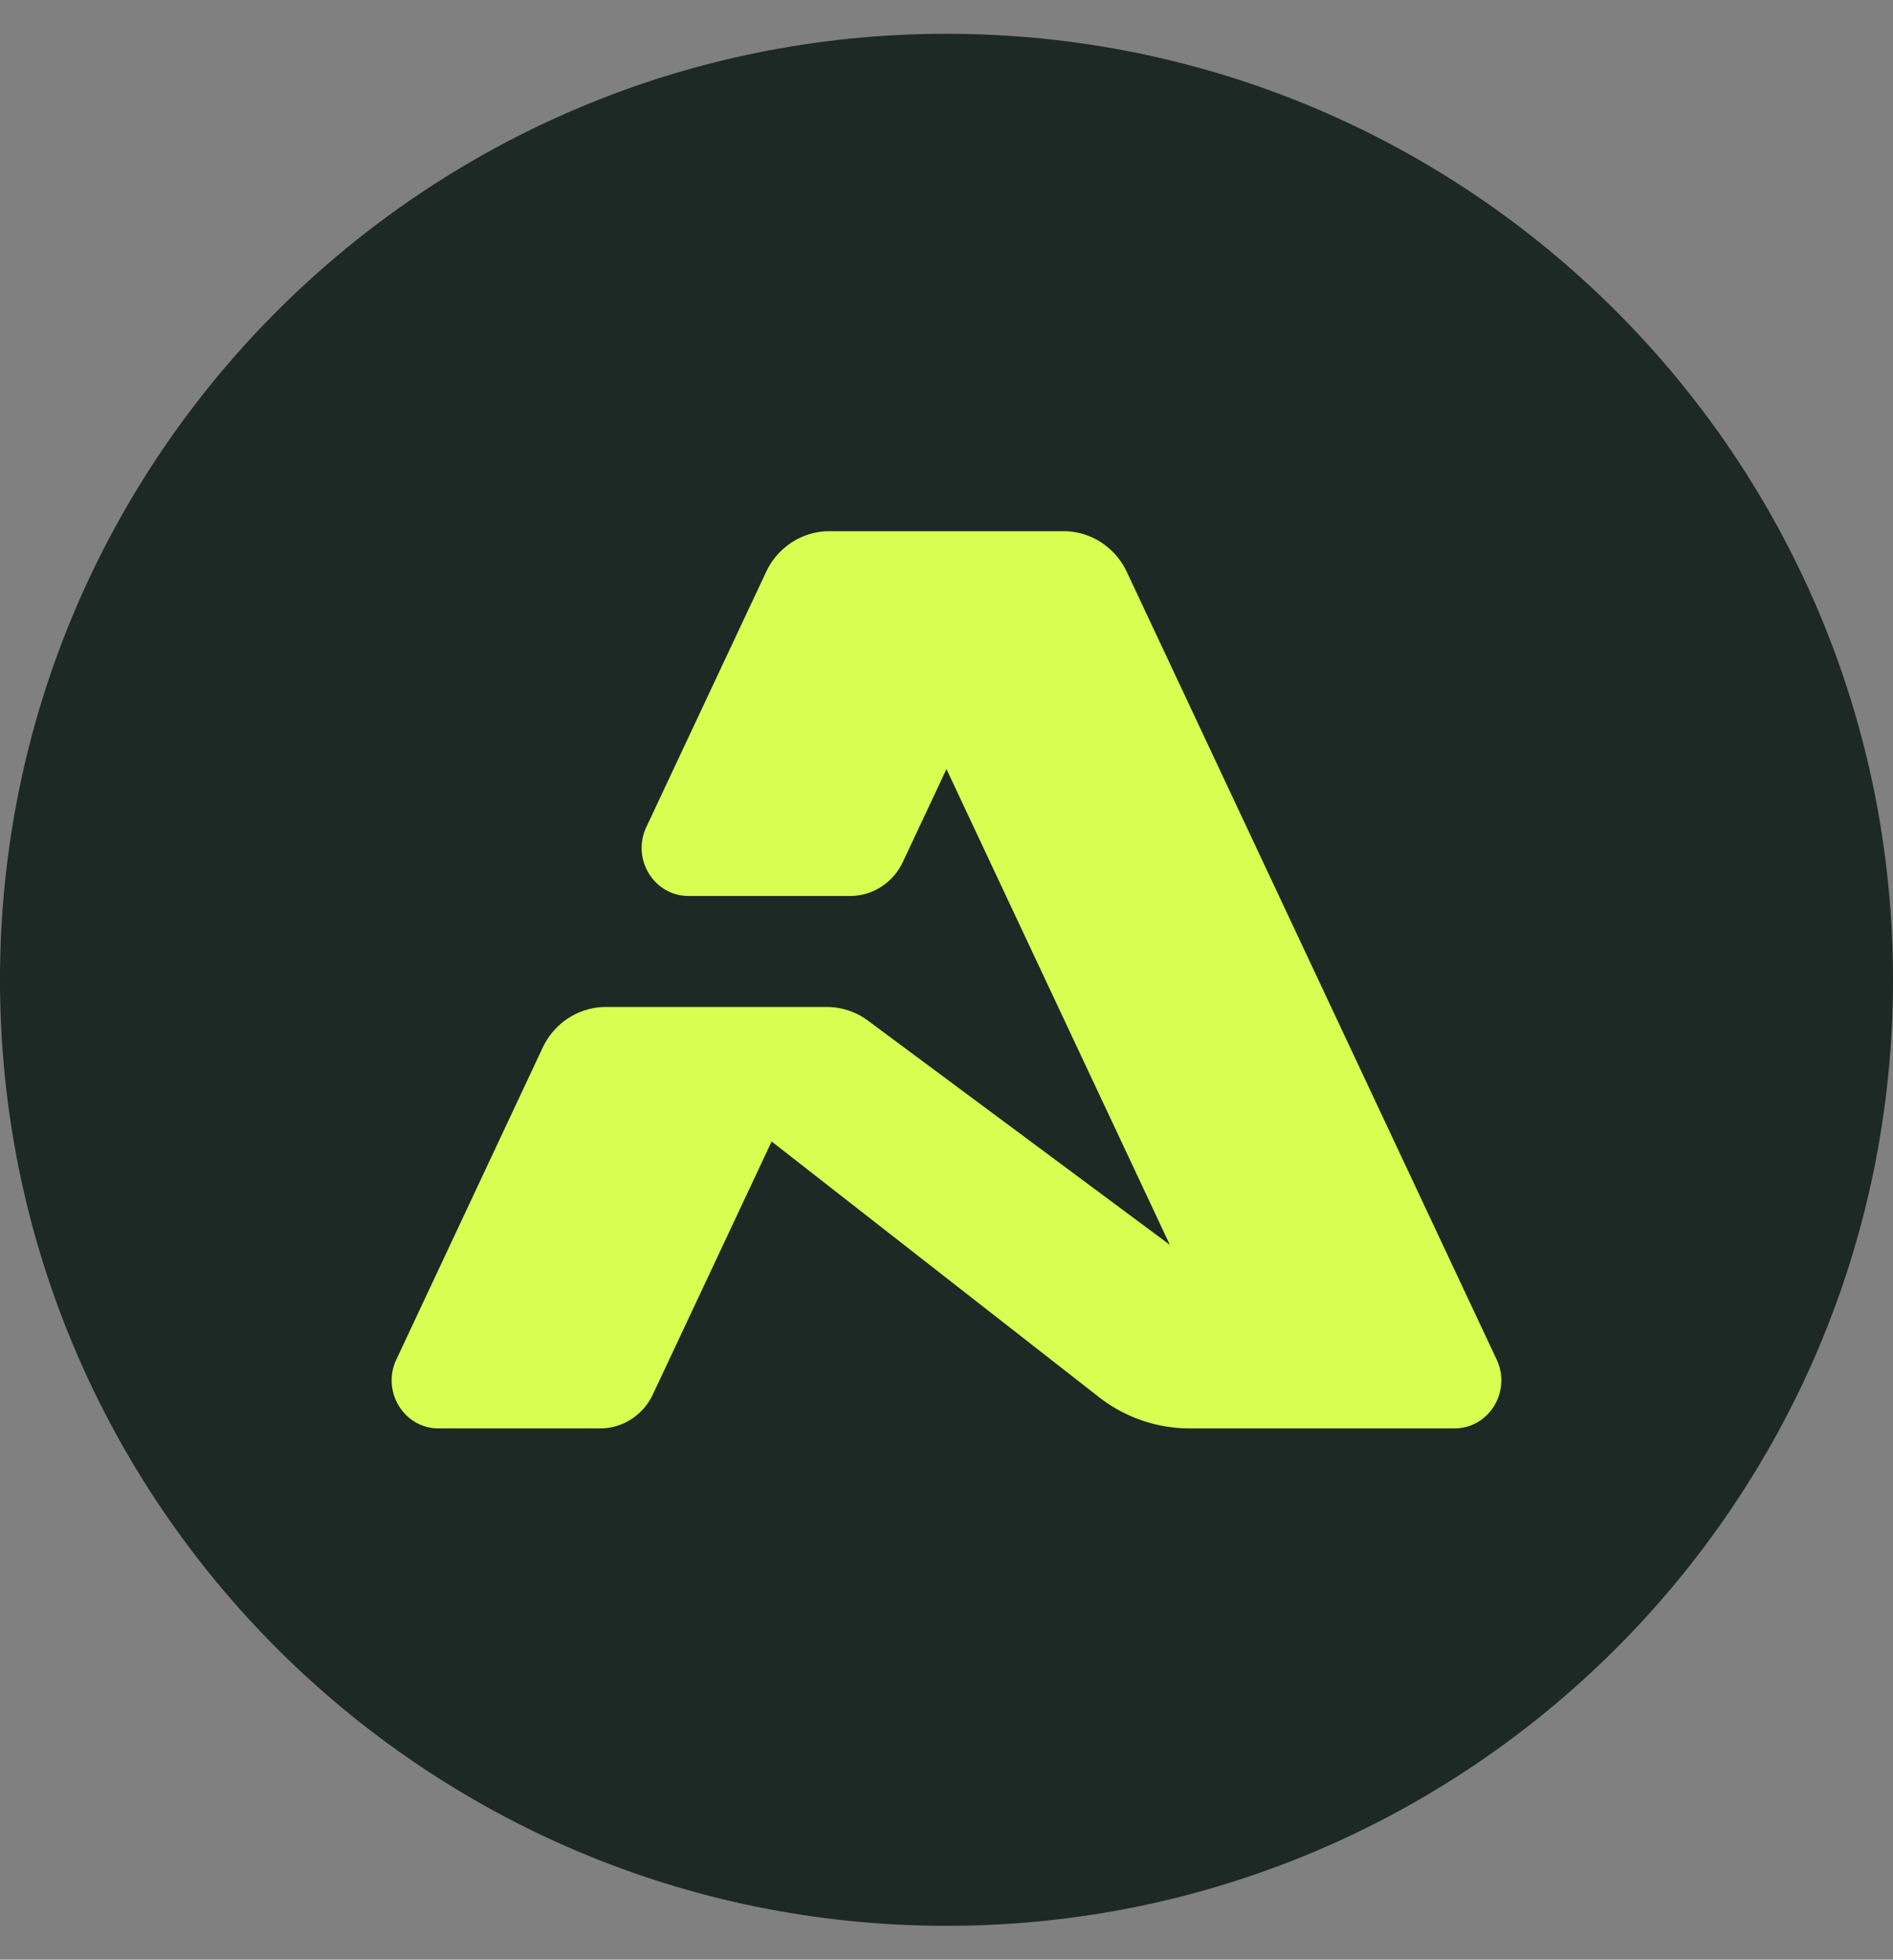 <svg xmlns="http://www.w3.org/2000/svg" width="200" height="207" fill="currentColor" viewBox="0 0 200 207">
  <rect x="0" y="0" width="200" height="207" fill="#808080" stroke="none"/>
  <path fill="#1C2925" d="M100 203.431c55.228 0 100-44.741 100-99.931S155.228 3.569 100 3.569 0 48.309 0 103.5c0 55.19 44.772 99.931 100 99.931Z"/>
  <path fill="#D7FE51" d="M112.369 56.112H87.622c-2.85 0-5.448 1.676-6.685 4.31L68.286 87.364c-1.584 3.37.81 7.279 4.458 7.279h17.073c2.375 0 4.54-1.396 5.572-3.592l4.606-9.81L123.6 131.5l-31.89-23.683a7.307 7.307 0 0 0-4.353-1.447H64.013c-2.851 0-5.448 1.676-6.685 4.309l-15.453 32.929c-1.583 3.37.81 7.279 4.459 7.279h17.073c2.374 0 4.538-1.397 5.571-3.593l12.547-26.715 34.566 26.988a15.58 15.58 0 0 0 9.585 3.32h27.988c3.648 0 6.042-3.909 4.458-7.279L119.054 60.42c-1.237-2.633-3.834-4.309-6.685-4.309Z"/>
</svg>

